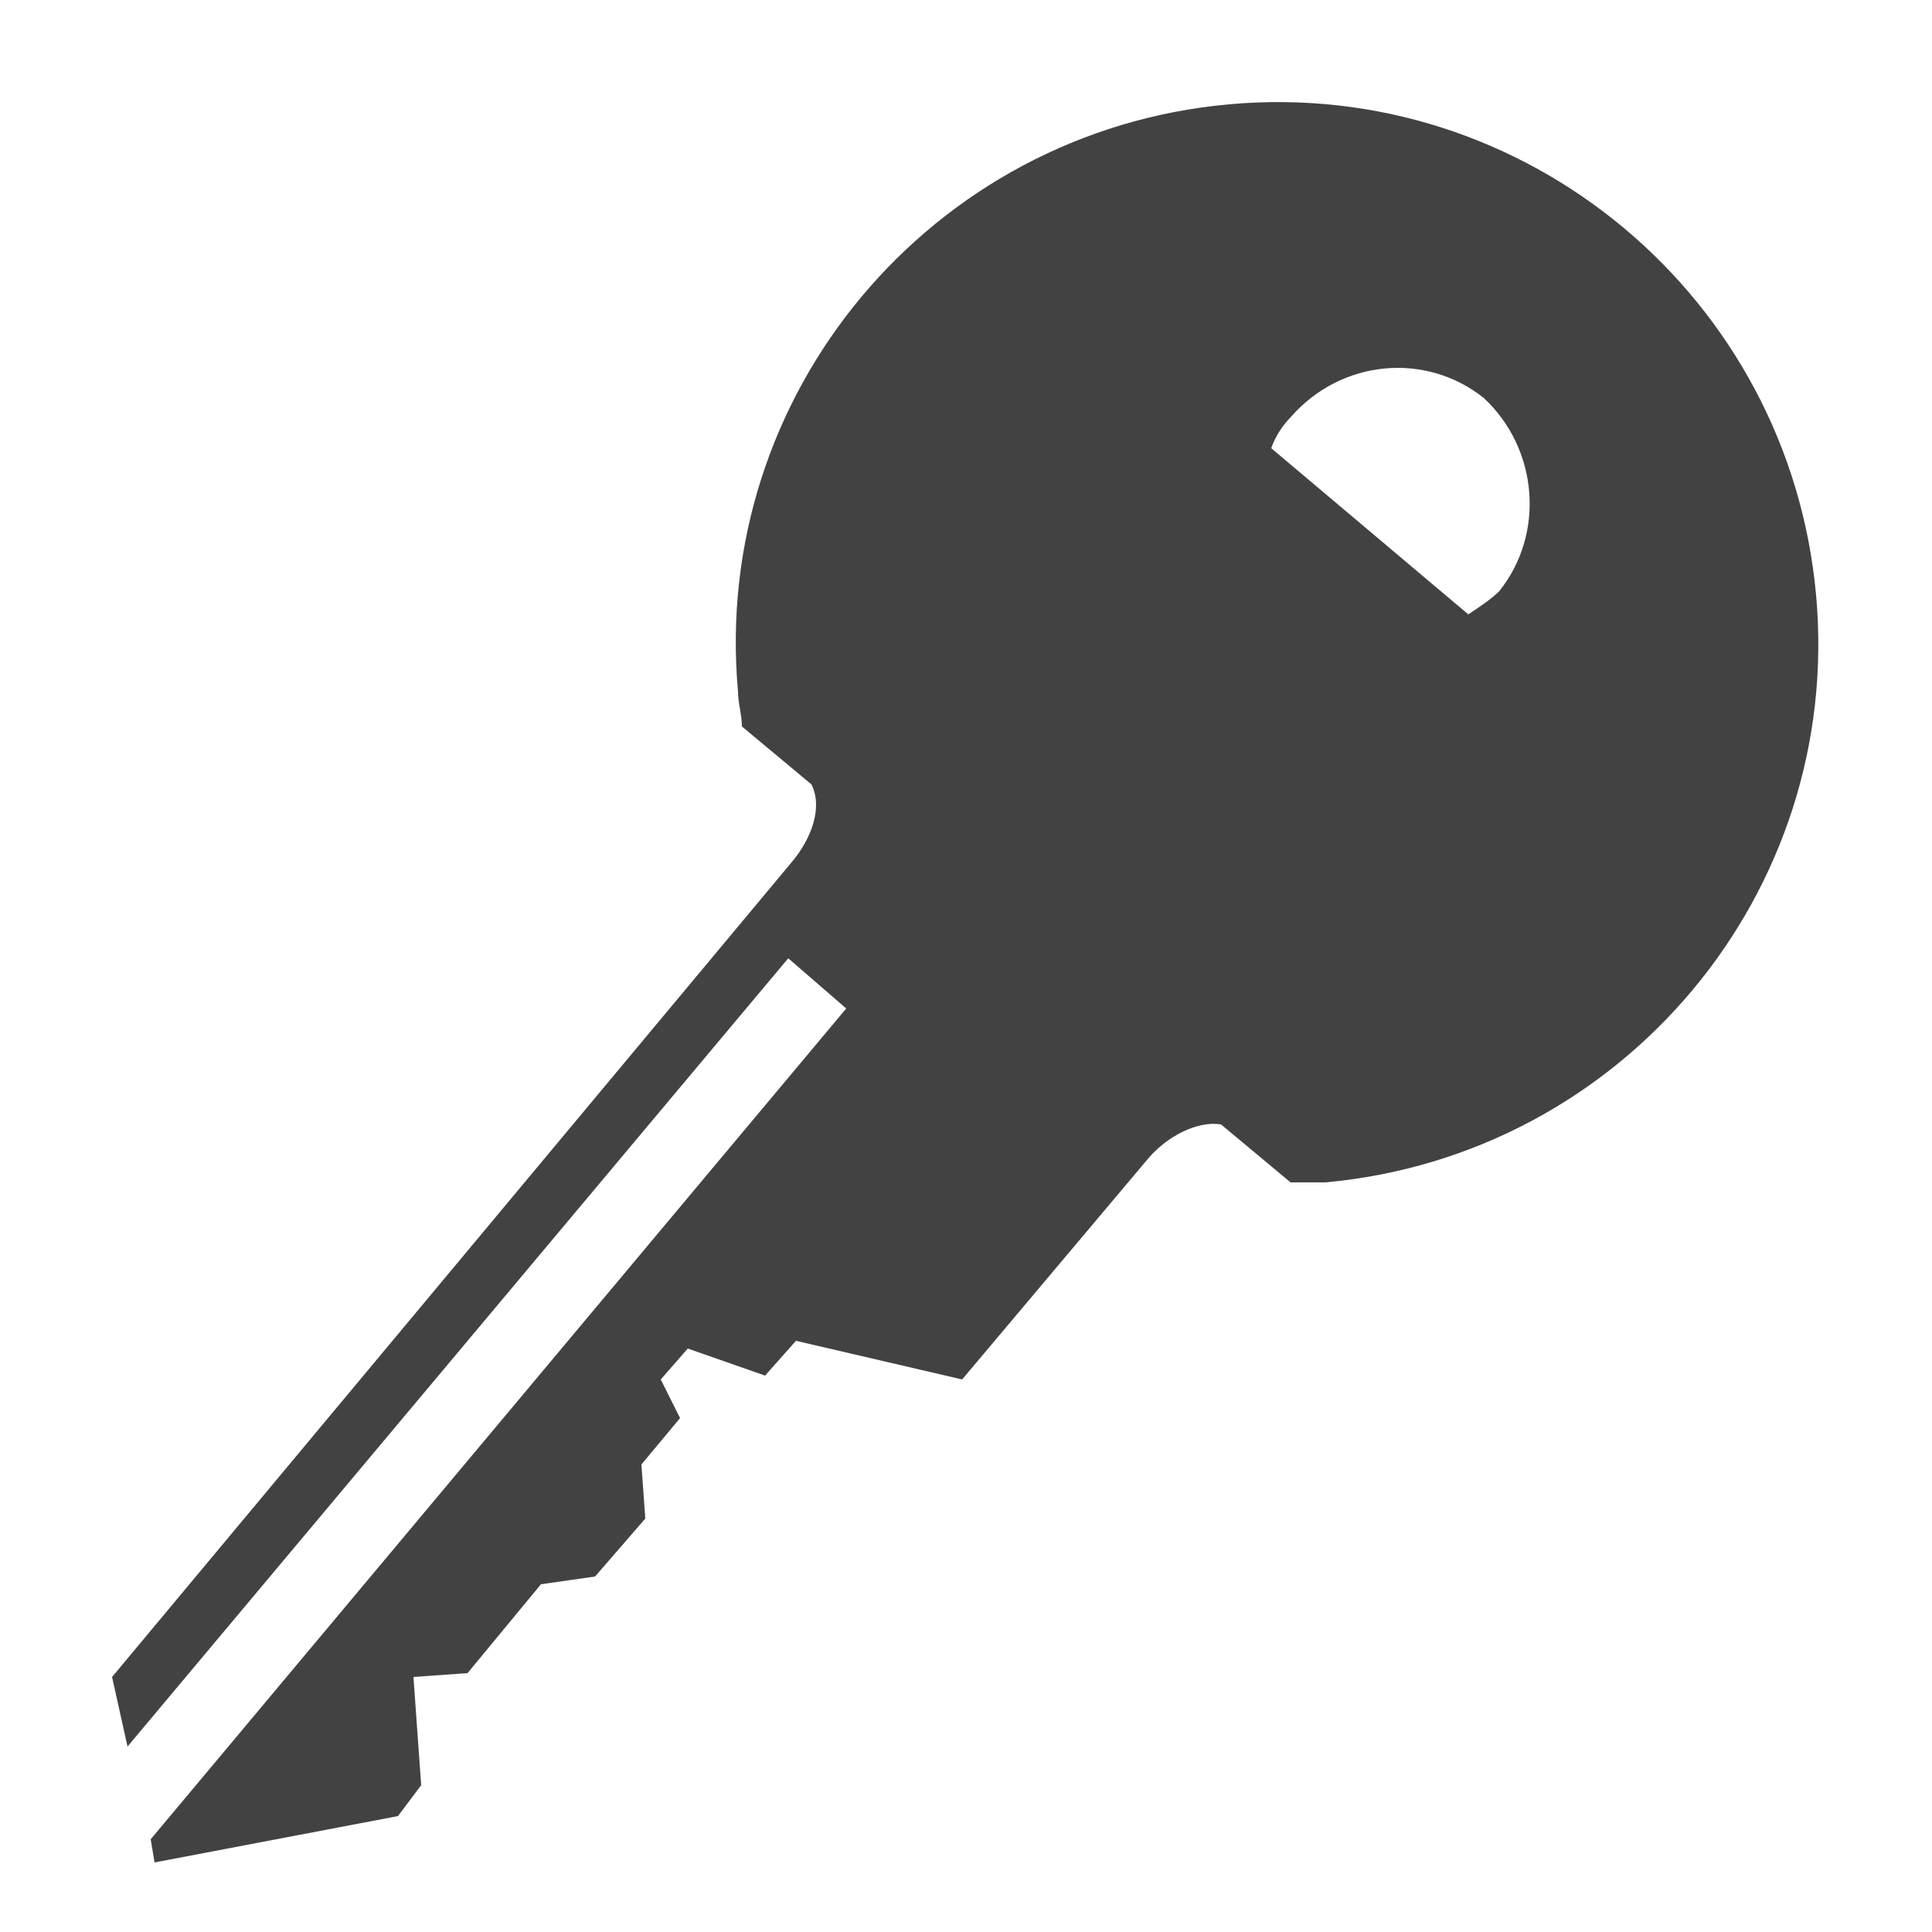 <?xml version="1.0" encoding="UTF-8"?>
<!DOCTYPE svg PUBLIC "-//W3C//DTD SVG 1.1//EN" "http://www.w3.org/Graphics/SVG/1.1/DTD/svg11.dtd">
<!-- Creator: CorelDRAW X6 -->
<svg xmlns="http://www.w3.org/2000/svg" xml:space="preserve" width="100%" height="100%" version="1.1" style="shape-rendering:geometricPrecision; text-rendering:geometricPrecision; image-rendering:optimizeQuality; fill-rule:evenodd; clip-rule:evenodd"
viewBox="0 0 500 500"
 xmlns:xlink="http://www.w3.org/1999/xlink">
 <defs>
  <style type="text/css">
   <![CDATA[
    .fil0 {fill:#434242}
   ]]>
  </style>
 </defs>
 <g id="Layer_x0020_1">
  <path class="fil0" d="M210 203c3,6 0,14 -5,20l-176 211 4 18 171 -204 15 13 -180 215 1 6 63 -12 6 -8 -2 -28 14 -1 19 -23 14 -2 13 -15 -1 -14 10 -12 -5 -10 7 -8 20 7 8 -9 43 10 48 -57c5,-6 13,-10 19,-9l18 15c3,0 6,0 9,0 77,-7 134,-75 127,-152 -7,-77 -75,-134 -152,-127 -77,7 -134,75 -127,152 0,3 1,6 1,9l18 15zm174 -100c14,13 16,35 4,50 -2,2 -5,4 -8,6l-51 -43c1,-3 3,-6 5,-8 13,-15 35,-17 50,-5z"/>
 </g>
</svg>
